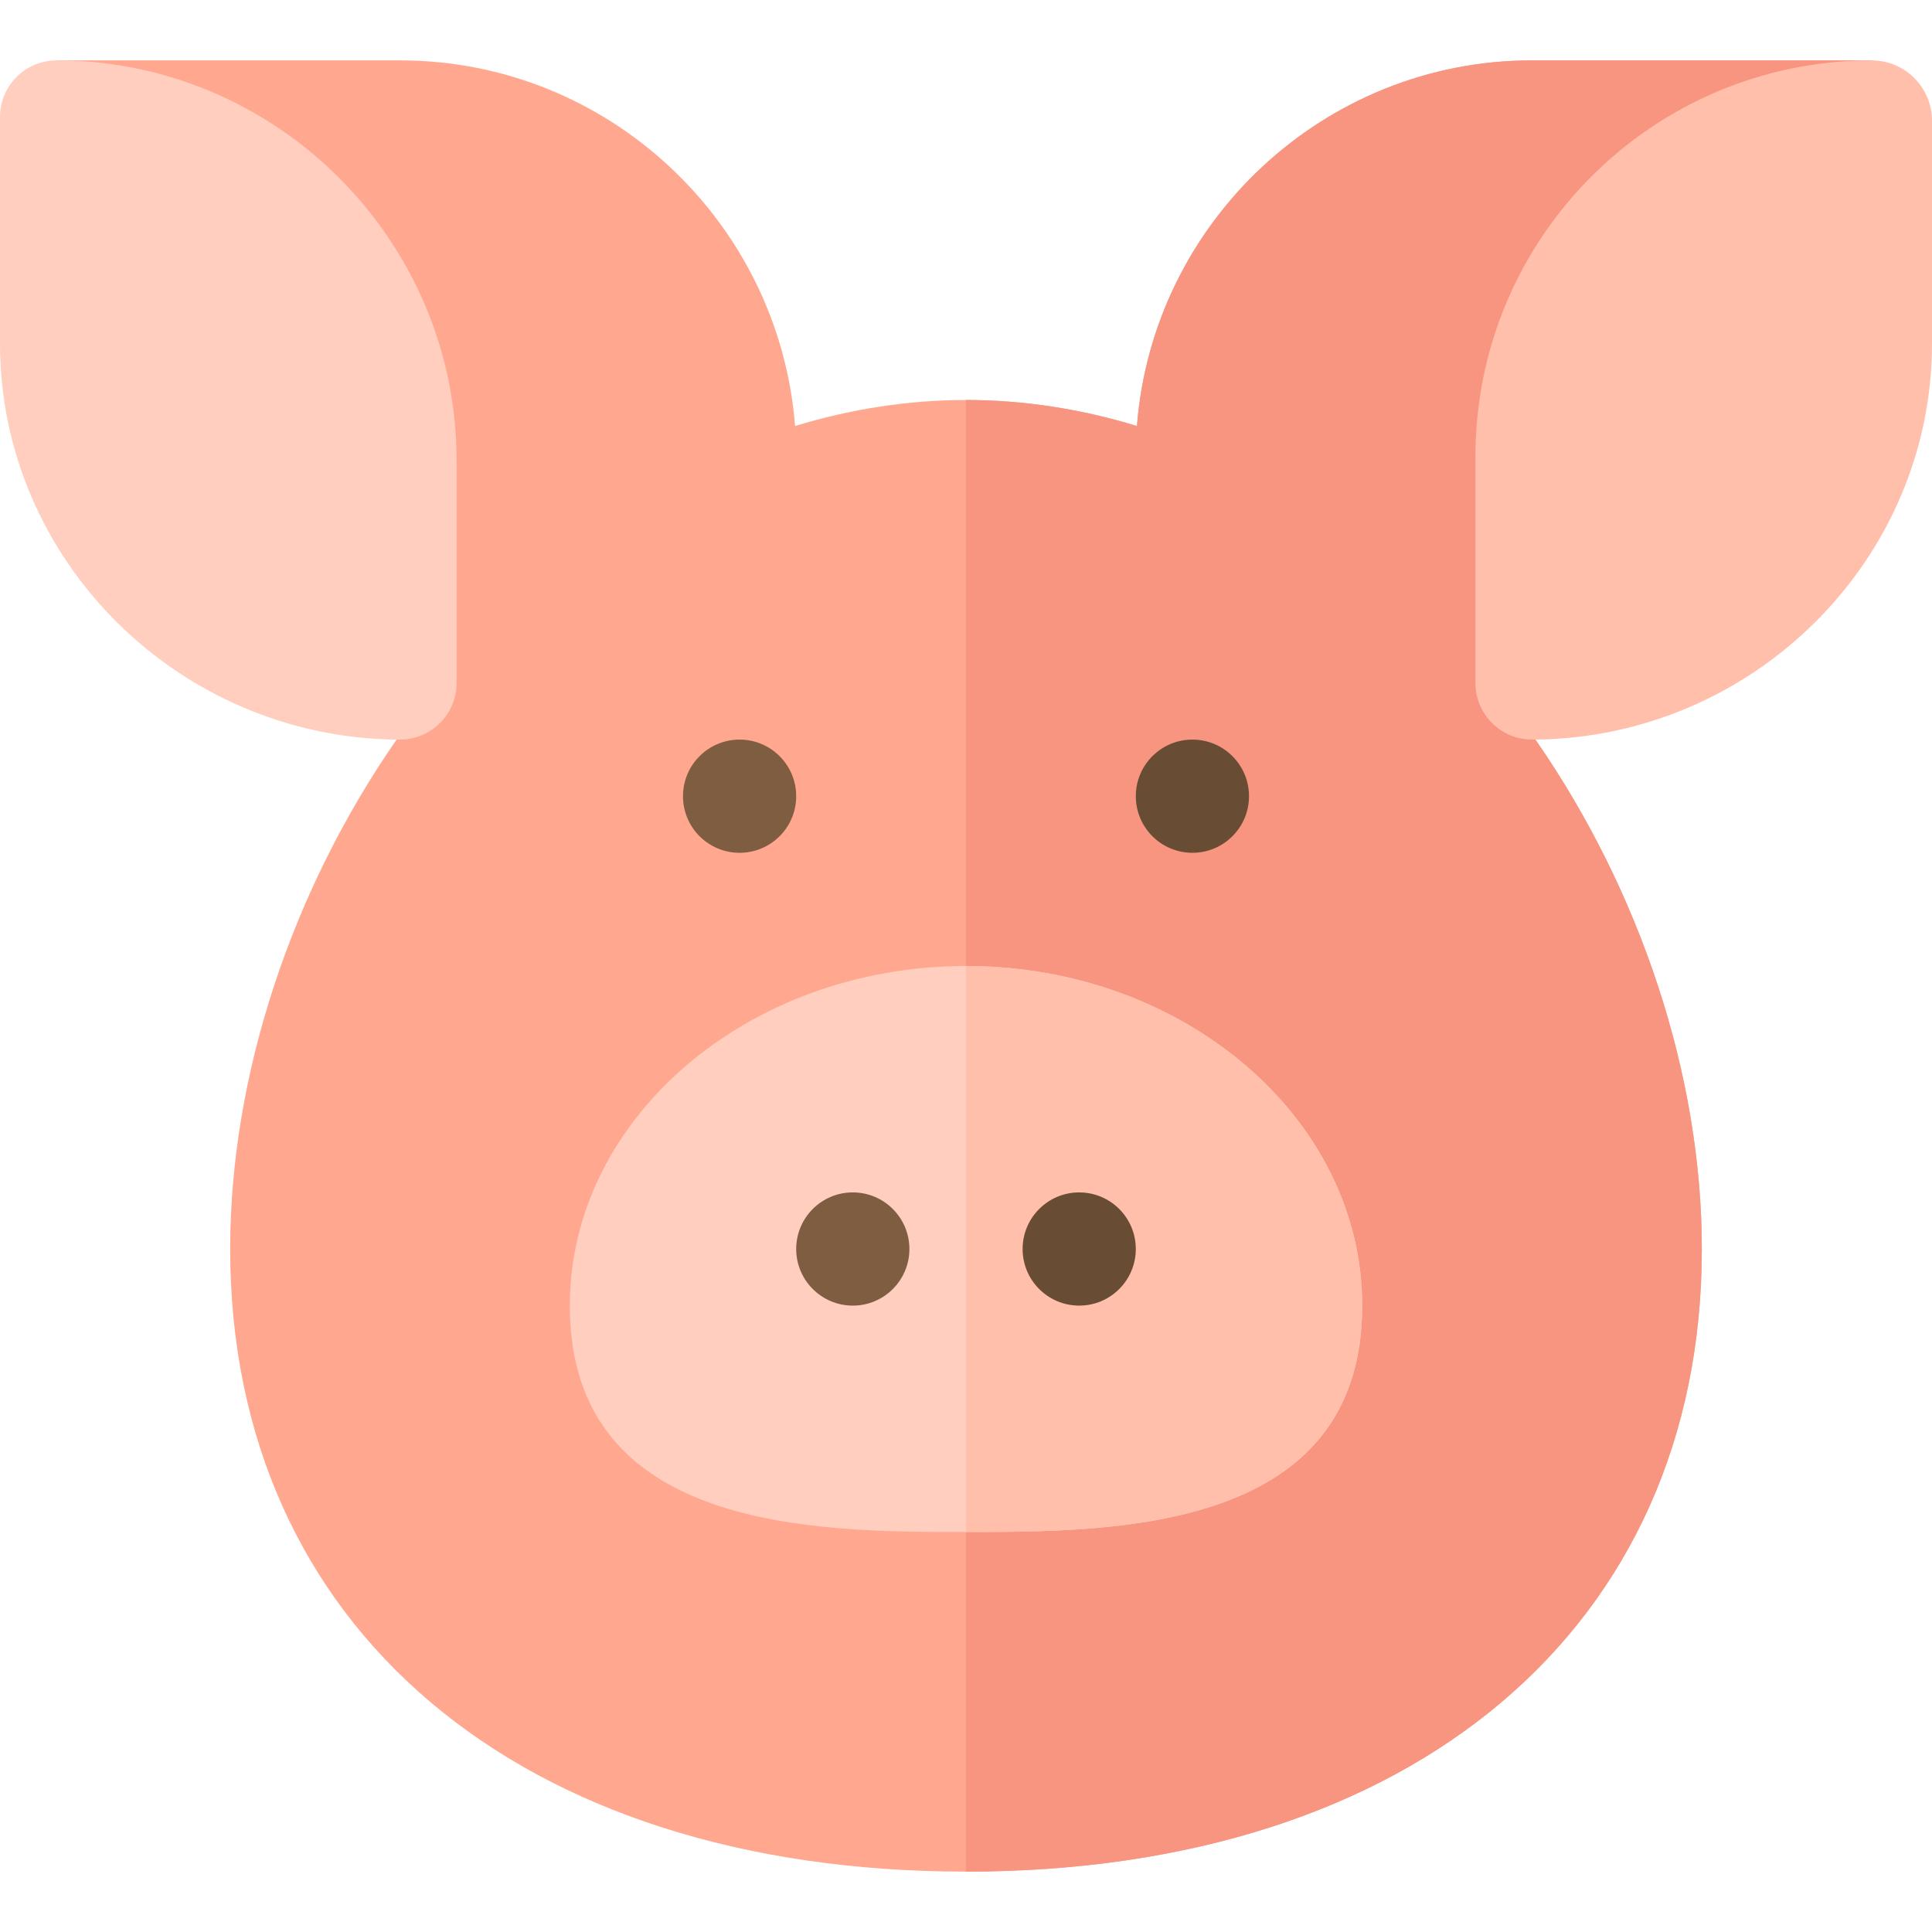 <svg xmlns="http://www.w3.org/2000/svg" width="512pt" height="512pt" version="1.1" viewBox="0 -16 512 512"><g id="surface1"><path d="M 406.902 180 C 434.801 220.199 451 269.098 451 315 C 451 415.199 374.5 480 256 480 C 137.5 480 61 415.199 61 315 C 61 269.098 77.199 220.199 105.098 180 L 106 180 L 15 0 L 106 0 C 161.199 0 206.5 42.898 210.699 96.898 C 225.398 92.398 240.699 90 256 90 C 271.301 90 286.602 92.402 301.301 96.898 C 305.5 42.898 350.801 0 406 0 L 496 0 L 406 180 Z M 406.902 180" style="stroke:none;fill-rule:nonzero;fill:#ffa78f;fill-opacity:1"/><path d="M 406.902 180 C 434.801 220.199 451 269.098 451 315 C 451 415.199 374.5 480 256 480 L 256 90 C 271.301 90 286.602 92.402 301.301 96.898 C 305.5 42.898 350.801 0 406 0 L 496 0 L 406 180 Z M 406.902 180" style="stroke:none;fill-rule:nonzero;fill:#f89580;fill-opacity:1"/><path d="M 256 240 C 198.102 240 151 280.5 151 330 C 151 390 216.699 390 256 390 C 295.301 390 361 390 361 330 C 361 280.5 313.898 240 256 240 Z M 256 240" style="stroke:none;fill-rule:nonzero;fill:#ffcebf;fill-opacity:1"/><path d="M 361 330 C 361 390 295.301 390 256 390 L 256 240 C 313.898 240 361 280.5 361 330 Z M 361 330" style="stroke:none;fill-rule:nonzero;fill:#ffbfab;fill-opacity:1"/><path d="M 121 106 L 121 165 C 121 173.285 114.285 180 106 180 L 105.098 180 C 47.5 179.398 0 132.598 0 75 L 0 15 C 0 6.715 6.715 0 15 0 C 73.301 0 121 47.699 121 106 Z M 121 106" style="stroke:none;fill-rule:nonzero;fill:#ffcebf;fill-opacity:1"/><path d="M 241 315 C 241 323.285 234.285 330 226 330 C 217.715 330 211 323.285 211 315 C 211 306.715 217.715 300 226 300 C 234.285 300 241 306.715 241 315 Z M 241 315" style="stroke:none;fill-rule:nonzero;fill:#7e5d40;fill-opacity:1"/><path d="M 301 315 C 301 323.285 294.285 330 286 330 C 277.715 330 271 323.285 271 315 C 271 306.715 277.715 300 286 300 C 294.285 300 301 306.715 301 315 Z M 301 315" style="stroke:none;fill-rule:nonzero;fill:#684d34;fill-opacity:1"/><path d="M 331 195 C 331 203.285 324.285 210 316 210 C 307.715 210 301 203.285 301 195 C 301 186.715 307.715 180 316 180 C 324.285 180 331 186.715 331 195 Z M 331 195" style="stroke:none;fill-rule:nonzero;fill:#684d34;fill-opacity:1"/><path d="M 211 195 C 211 203.285 204.285 210 196 210 C 187.715 210 181 203.285 181 195 C 181 186.715 187.715 180 196 180 C 204.285 180 211 186.715 211 195 Z M 211 195" style="stroke:none;fill-rule:nonzero;fill:#7e5d40;fill-opacity:1"/><path d="M 496 0 C 504.836 0 512 7.164 512 16 L 512 75 C 512 132.598 464.5 179.398 406.902 180 L 406 180 C 397.715 180 391 173.285 391 165 L 391 105 C 391 47.012 438.012 0 496 0 Z M 496 0" style="stroke:none;fill-rule:nonzero;fill:#ffbfab;fill-opacity:1"/></g></svg>
